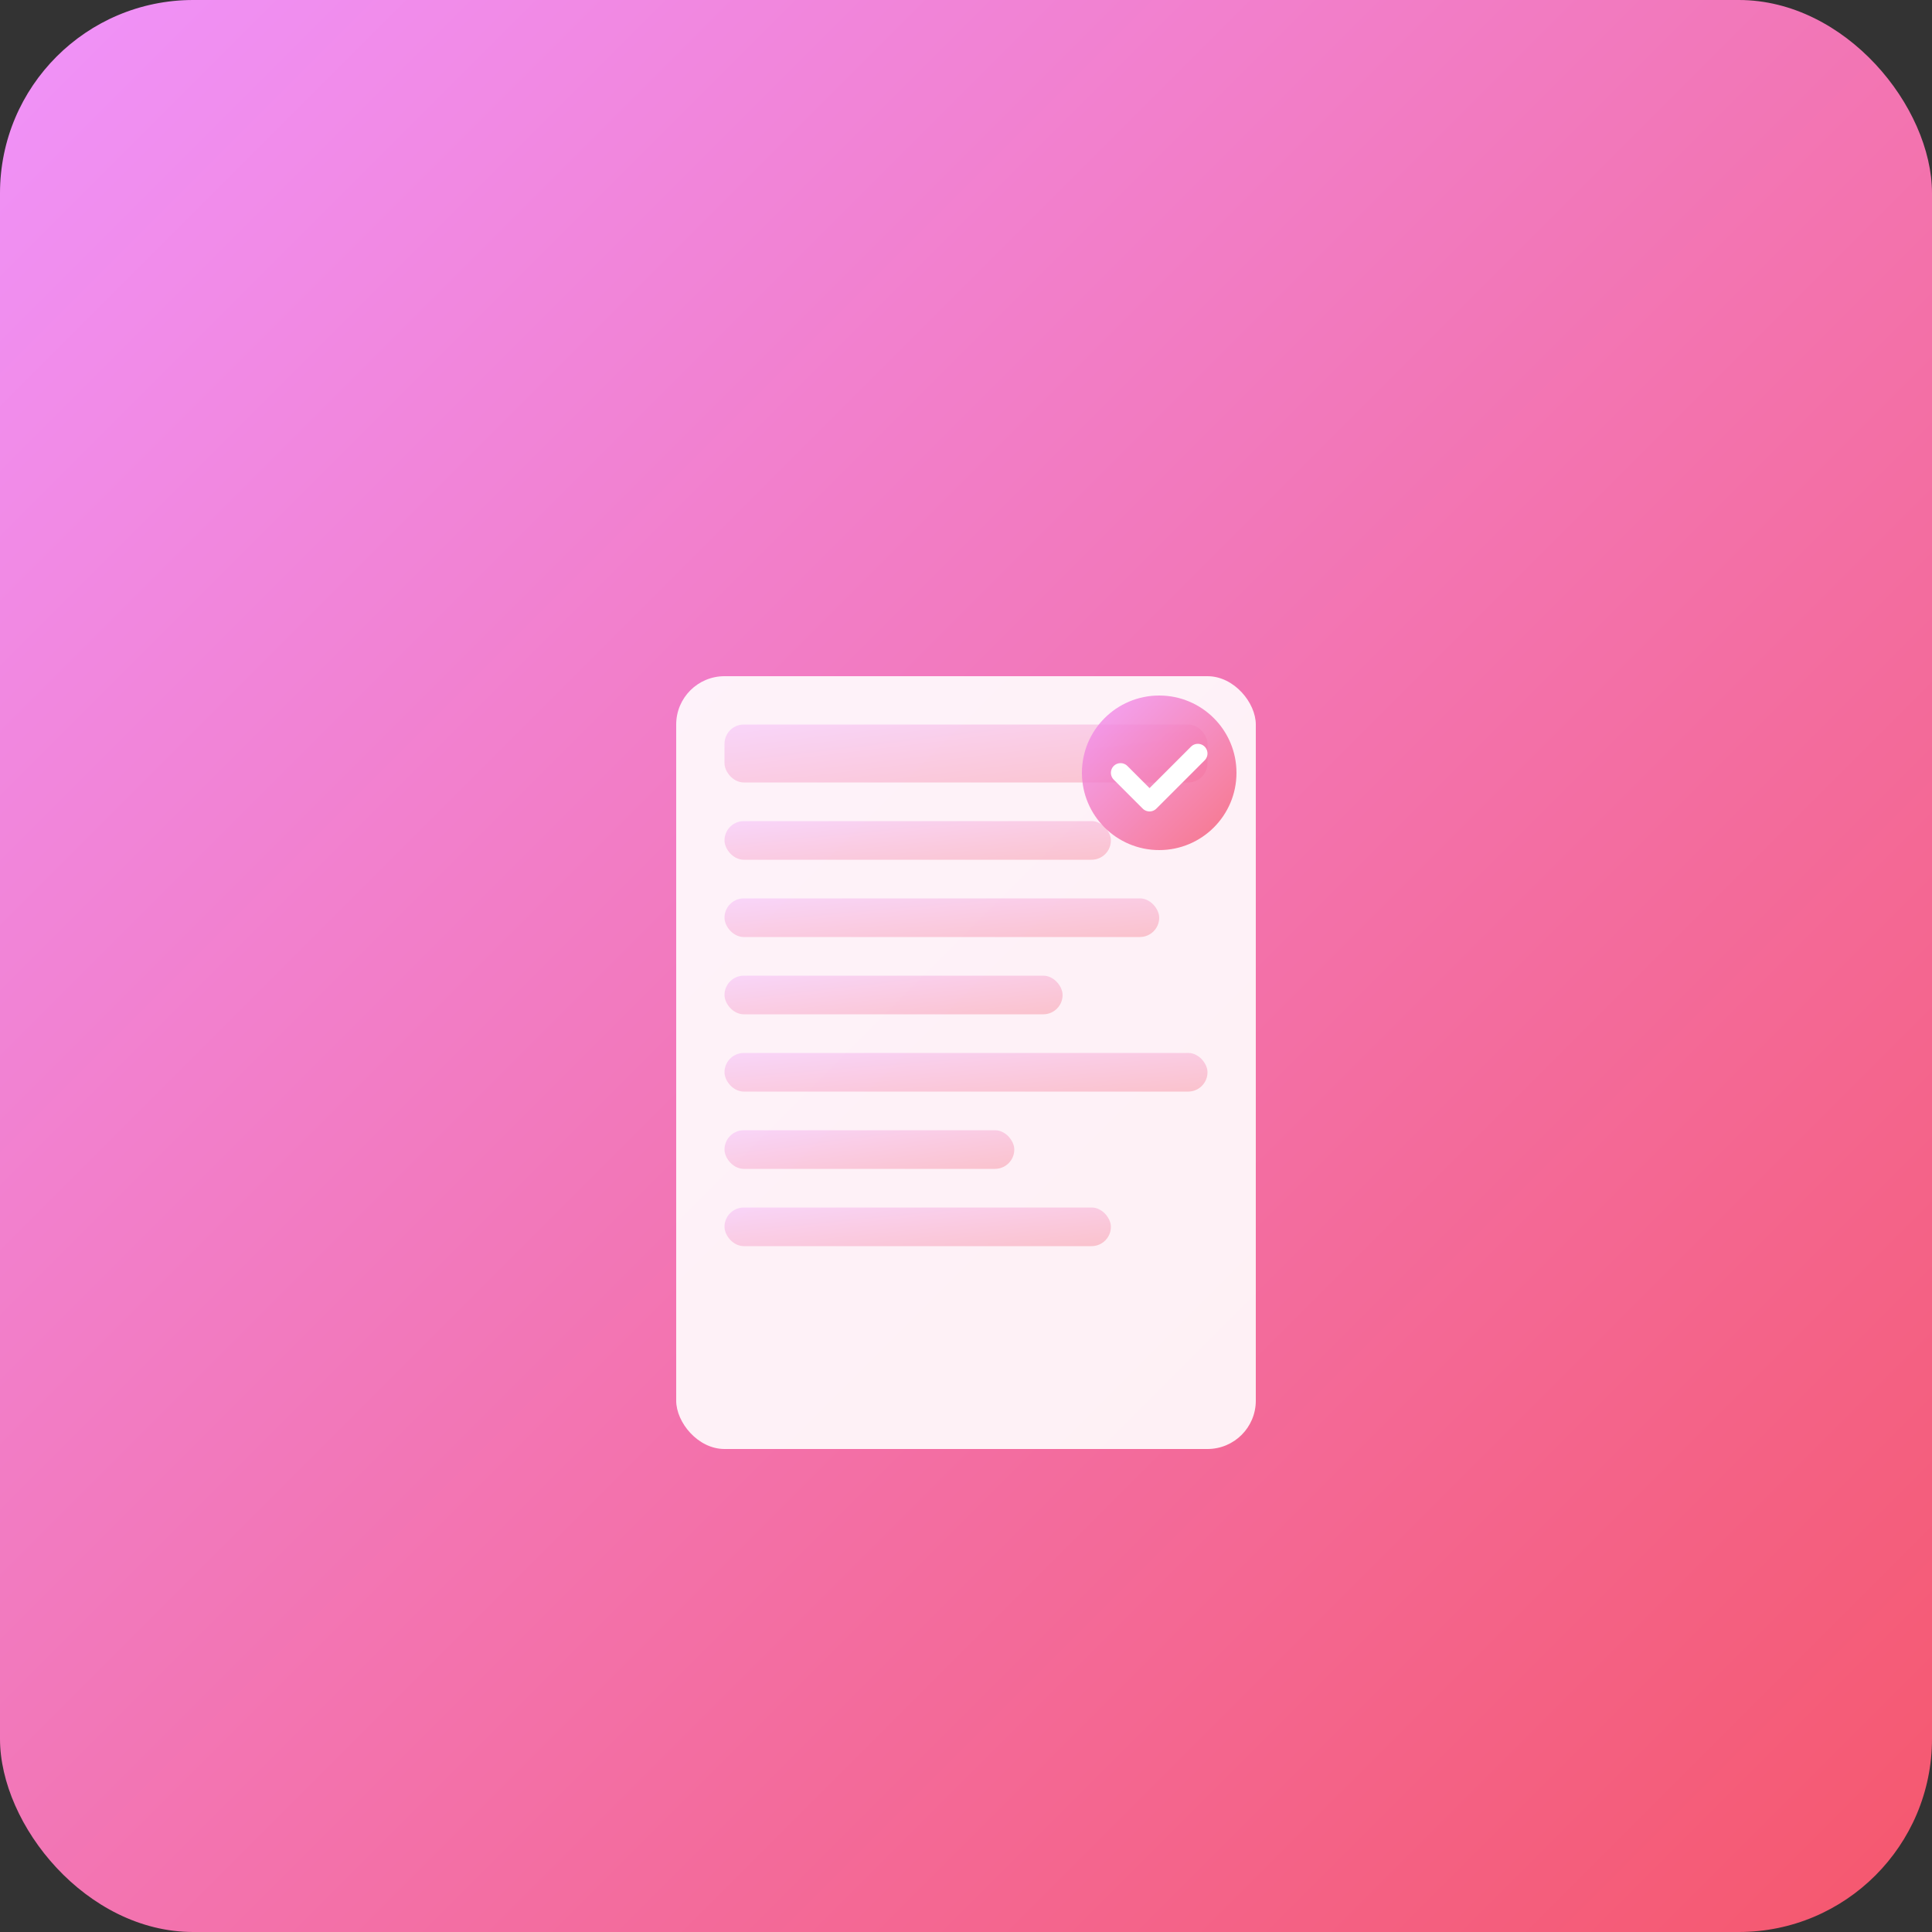 <svg width="200" height="200" viewBox="0 0 200 200" fill="none" xmlns="http://www.w3.org/2000/svg">
  <rect x="0" y="0" width="200" height="200" fill="#333333" stroke="none"/>
  <defs>
    <linearGradient id="grad3" x1="0%" y1="0%" x2="100%" y2="100%">
      <stop offset="0%" style="stop-color:#f093fb;stop-opacity:1" />
      <stop offset="100%" style="stop-color:#f5576c;stop-opacity:1" />
    </linearGradient>
  </defs>
  <rect width="200" height="200" rx="20" fill="url(#grad3)"/>
  <g transform="translate(50, 50)">
    <!-- Document icon -->
    <rect x="20" y="20" width="60" height="80" rx="5" fill="white" opacity="0.9"/>
    <rect x="25" y="25" width="50" height="6" rx="2" fill="url(#grad3)" opacity="0.3"/>
    <rect x="25" y="35" width="40" height="4" rx="2" fill="url(#grad3)" opacity="0.3"/>
    <rect x="25" y="43" width="45" height="4" rx="2" fill="url(#grad3)" opacity="0.3"/>
    <rect x="25" y="51" width="35" height="4" rx="2" fill="url(#grad3)" opacity="0.3"/>
    <rect x="25" y="59" width="50" height="4" rx="2" fill="url(#grad3)" opacity="0.3"/>
    <rect x="25" y="67" width="30" height="4" rx="2" fill="url(#grad3)" opacity="0.3"/>
    <rect x="25" y="75" width="40" height="4" rx="2" fill="url(#grad3)" opacity="0.3"/>
    
    <!-- Checkmark -->
    <circle cx="70" cy="30" r="8" fill="url(#grad3)" opacity="0.8"/>
    <path d="M66 30 L69 33 L74 28" stroke="white" stroke-width="2" fill="none" stroke-linecap="round" stroke-linejoin="round"/>
  </g>
</svg>
